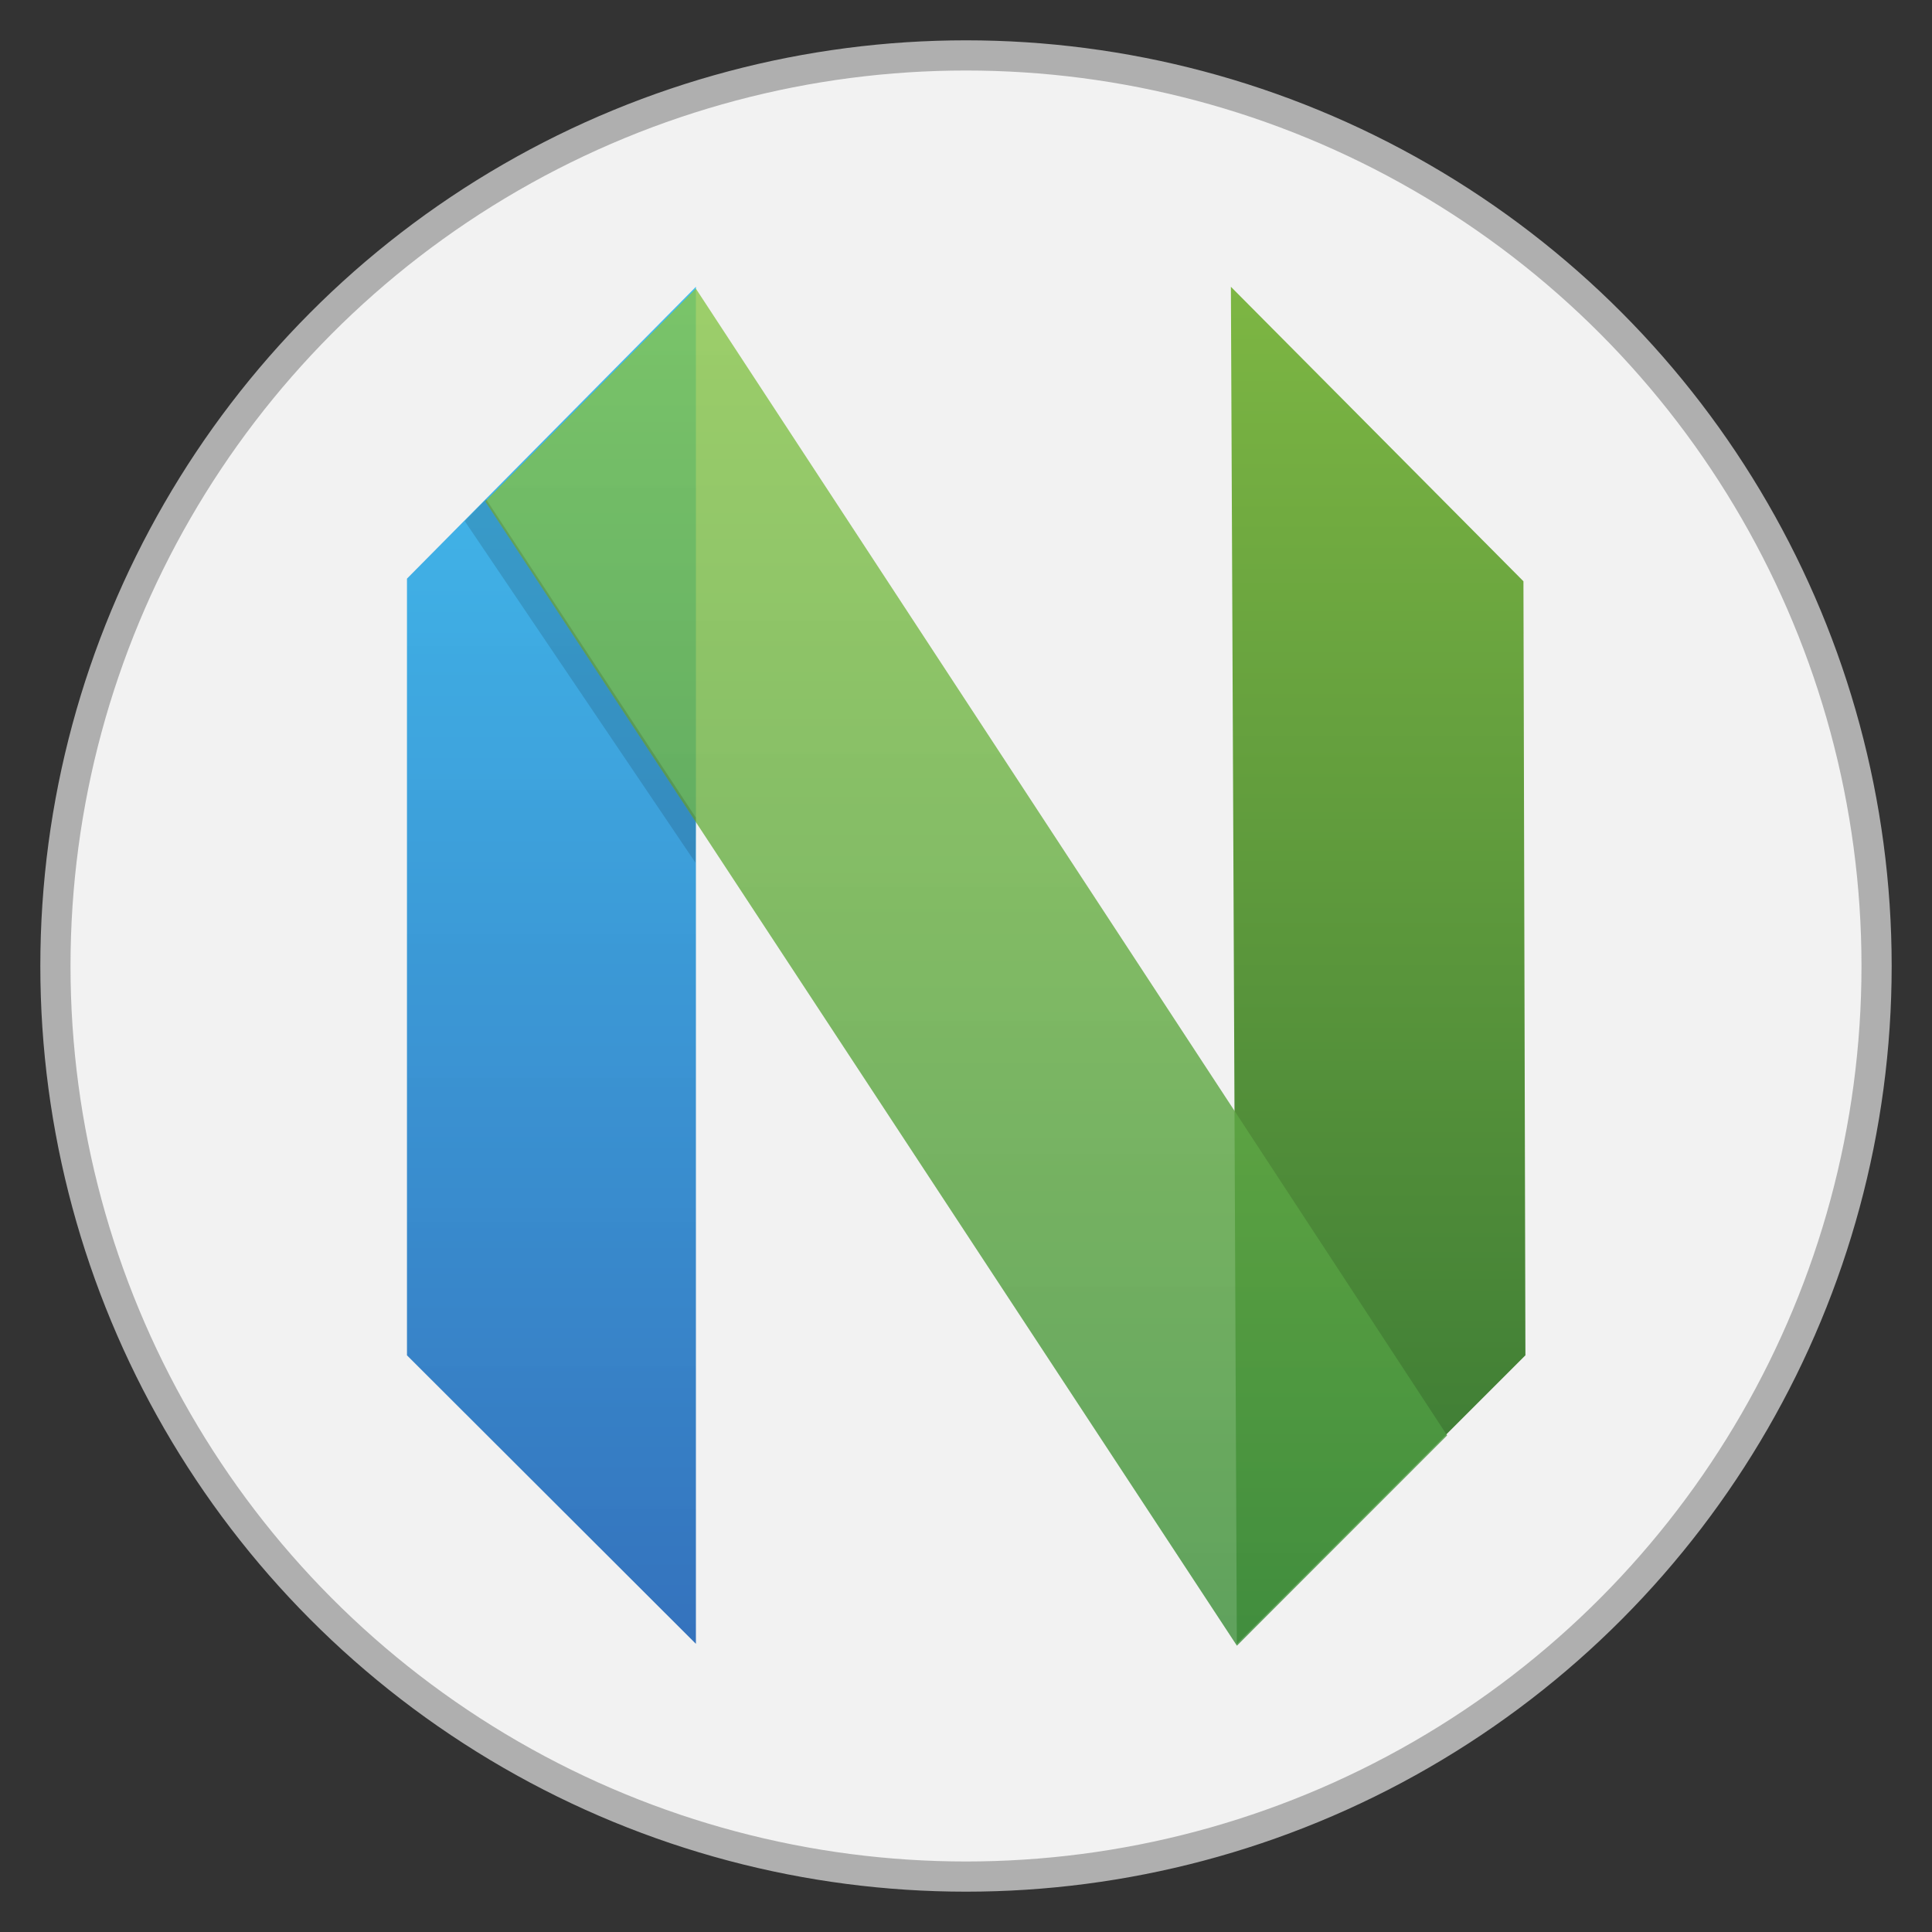 <?xml version="1.0" encoding="UTF-8" standalone="no"?>
<!-- Created with Inkscape (http://www.inkscape.org/) -->

<svg
   width="512"
   height="512"
   viewBox="0 0 512 512"
   version="1.1"
   id="svg1"
   xml:space="preserve"
   xmlns="http://www.w3.org/2000/svg"
   xmlns:svg="http://www.w3.org/2000/svg"
   xmlns:sketch="http://www.bohemiancoding.com/sketch/ns"><rect x="0" y="0" width="512" height="512" fill="#333333" stroke="none"/><defs
     id="defs1"><linearGradient
       x1="167.958"
       y1="-0.461"
       x2="167.958"
       y2="335.455"
       id="linearGradient-1"
       gradientTransform="scale(0.461,2.167)"
       gradientUnits="userSpaceOnUse"><stop
         stop-color="#16B0ED"
         stop-opacity="0.8"
         offset="0%"
         id="stop1" /><stop
         stop-color="#0F59B2"
         stop-opacity="0.837"
         offset="100%"
         id="stop2" /></linearGradient><linearGradient
       x1="1118.343"
       y1="-0.466"
       x2="1118.343"
       y2="338.686"
       id="linearGradient-2"
       gradientTransform="scale(0.466,2.147)"
       gradientUnits="userSpaceOnUse"><stop
         stop-color="#7DB643"
         offset="0%"
         id="stop3" /><stop
         stop-color="#367533"
         offset="100%"
         id="stop4" /></linearGradient><linearGradient
       x1="356.338"
       y1="0"
       x2="356.338"
       y2="612.901"
       id="linearGradient-3"
       gradientTransform="scale(0.842,1.188)"
       gradientUnits="userSpaceOnUse"><stop
         stop-color="#88C649"
         stop-opacity="0.8"
         offset="0%"
         id="stop5" /><stop
         stop-color="#439240"
         stop-opacity="0.84"
         offset="100%"
         id="stop6" /></linearGradient></defs><g
     id="layer1"><circle
       style="fill:#f2f2f2;fill-opacity:1;stroke:#afafaf;stroke-width:8;stroke-dasharray:none;stroke-opacity:1"
       id="path1"
       cx="256"
       cy="256"
       r="241.313" /><g
       id="mark-copy"
       sketch:type="MSLayerGroup"
       transform="matrix(0.494,0,0,0.494,107.852,76.494)"
       style="fill:none;fill-rule:evenodd;stroke:none;stroke-width:1"><path
         d="M 0,155.57 155,-1 V 727 L 0,572.238 Z"
         id="Left---green"
         fill="url(#linearGradient-1)"
         sketch:type="MSShapeGroup"
         style="fill:url(#linearGradient-1)" /><path
         d="M 443.06,156.982 600,-1 596.819,727 442,572.22 Z"
         id="Right---blue"
         fill="url(#linearGradient-2)"
         sketch:type="MSShapeGroup"
         transform="matrix(-1,0,0,1,1042,0)"
         style="fill:url(#linearGradient-2)" /><path
         d="M 154.986,0 558,615.19 445.225,728 42,114.172 Z"
         id="Cross---blue"
         fill="url(#linearGradient-3)"
         sketch:type="MSShapeGroup"
         style="fill:url(#linearGradient-3)" /><path
         d="M 155,283.832 154.787,308 31,124.711 42.462,113 Z"
         id="Shadow"
         fill-opacity="0.13"
         fill="#000000"
         sketch:type="MSShapeGroup" /></g></g></svg>
